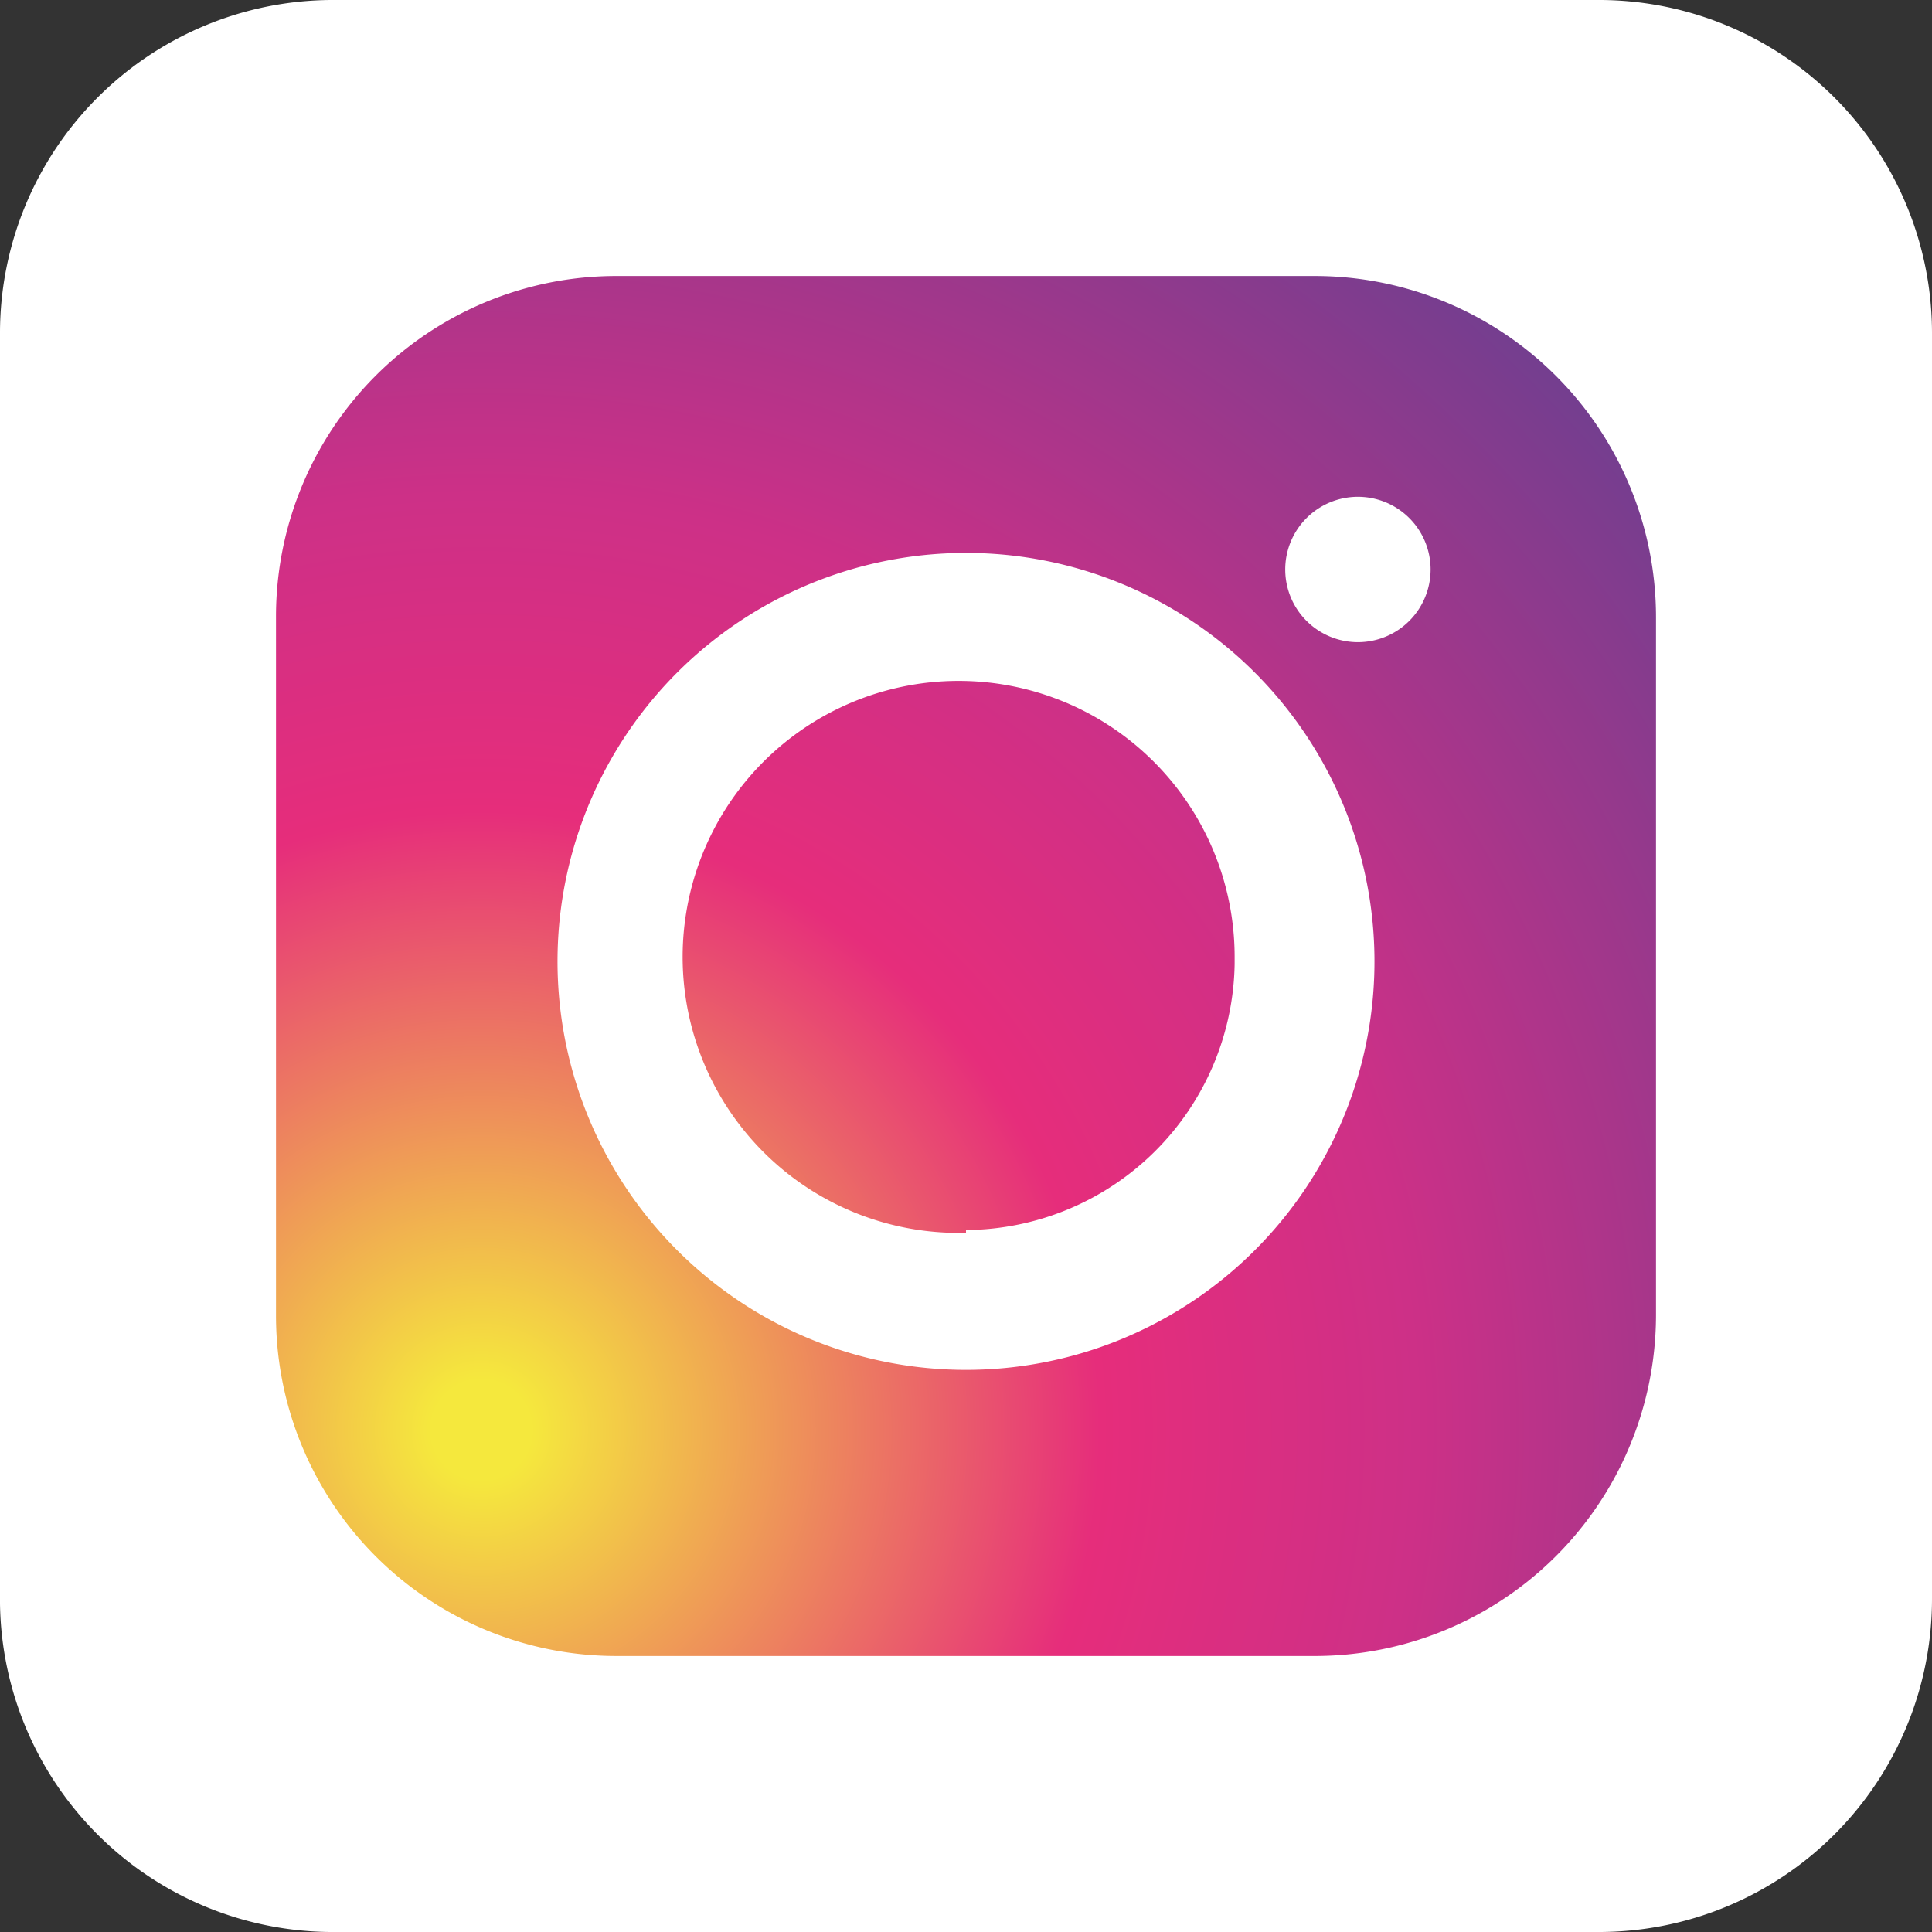 <svg xmlns="http://www.w3.org/2000/svg" xmlns:xlink="http://www.w3.org/1999/xlink" width="1000" height="1000" viewBox="0 0 21 21">
  <rect x="0" y="0" width="21" height="21" fill="#333333" stroke="none"/>
  <defs>
    <radialGradient id="radial-gradient" cx="0.146" cy="0.839" r="1.221" gradientUnits="objectBoundingBox">
      <stop offset="0.03" stop-color="#f5e83d"/>
      <stop offset="0.37" stop-color="#e62d7b"/>
      <stop offset="0.56" stop-color="#cd3087"/>
      <stop offset="0.9" stop-color="#743e8f"/>
    </radialGradient>
  </defs>
  <g id="Social01.Hoversvg" transform="translate(-0.4 -0.39)">
    <path id="Path_5133" data-name="Path 5133" d="M4.06.39h13.7A3.62,3.62,0,0,1,21.4,4V17.76a3.62,3.62,0,0,1-3.6,3.63H4.06A3.62,3.62,0,0,1,.4,17.82V4A3.62,3.62,0,0,1,4,.39Z" fill="#fff"/>
    <path id="Path_5134" data-name="Path 5134" d="M14.69,18.39H7.11A3.7,3.7,0,0,1,3.4,14.7V7.1A3.7,3.7,0,0,1,7.09,3.39h7.6A3.71,3.71,0,0,1,18.4,7.1v7.58a3.71,3.71,0,0,1-3.71,3.71ZM10.9,6.4a4.44,4.44,0,1,0,3.157,1.318A4.44,4.44,0,0,0,10.9,6.4Zm4.26-.61a.79.79,0,1,0,.79.79.79.79,0,0,0-.79-.79Zm-4.26,8a3,3,0,1,1,2.92-3v.08a2.94,2.94,0,0,1-2.92,2.89Z" fill-rule="evenodd" fill="url(#radial-gradient)"/>
  </g>
</svg>
